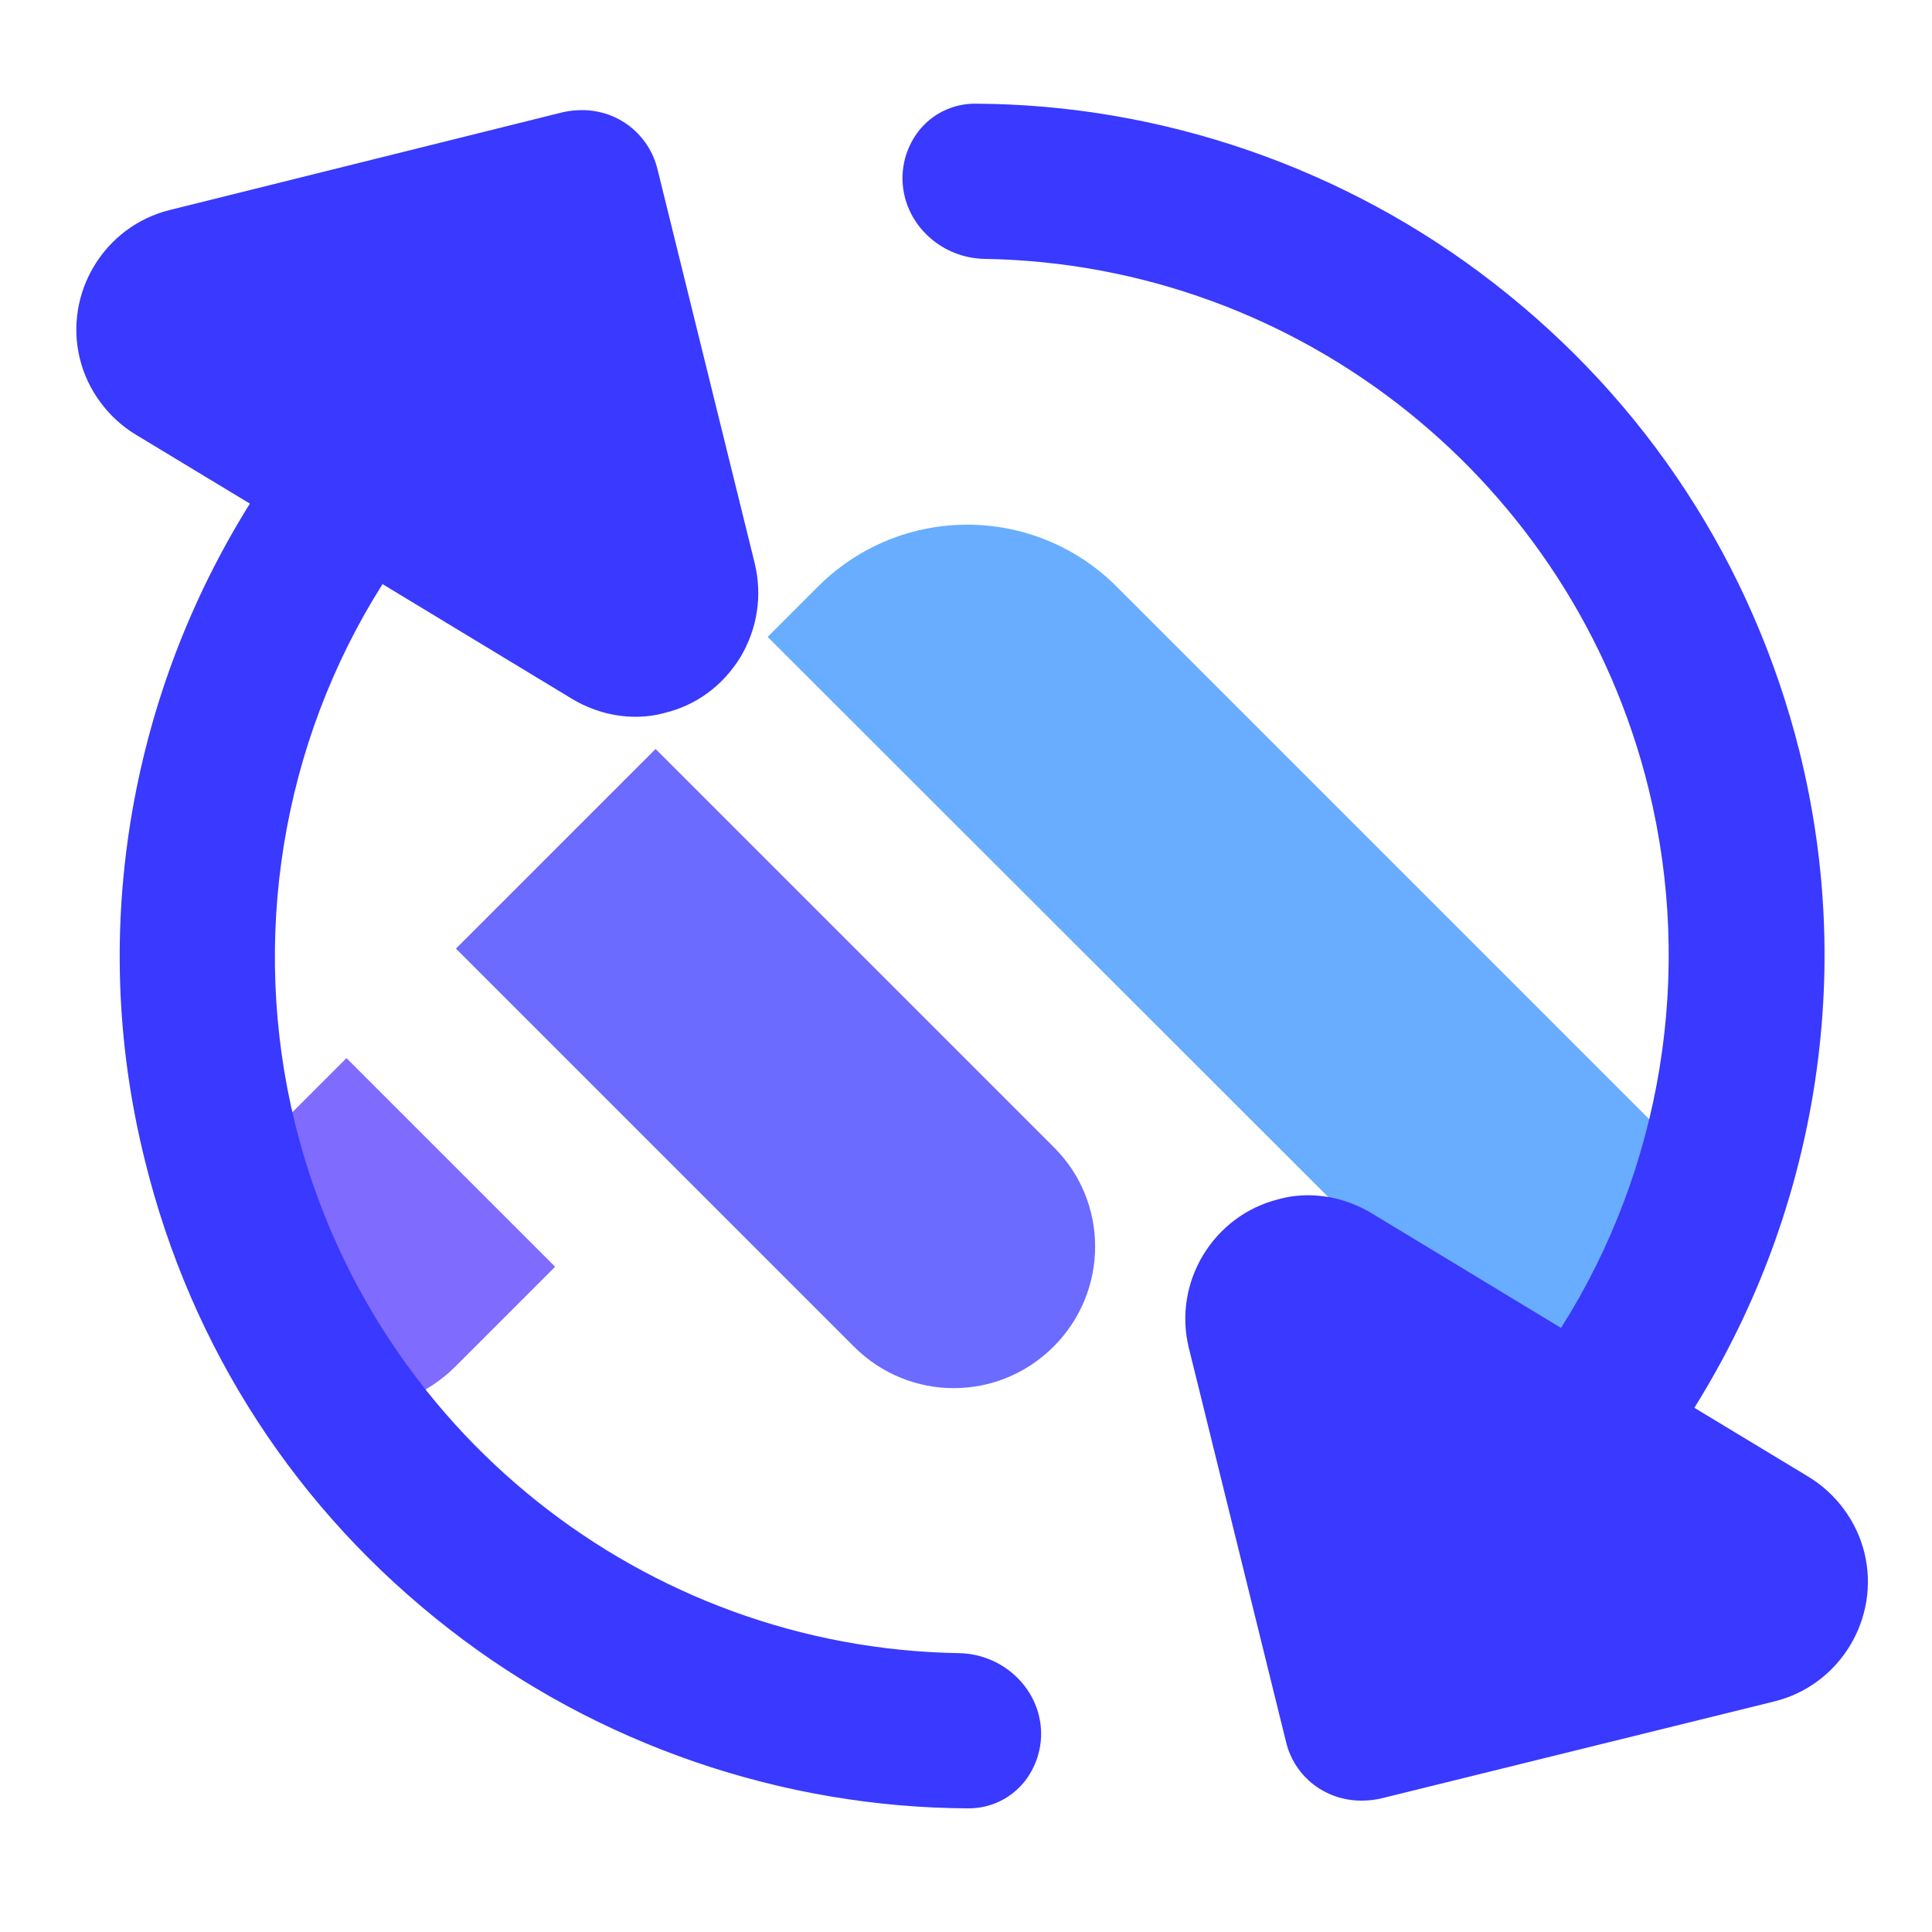 <?xml version="1.0" encoding="utf-8"?>
<!-- Generator: Adobe Illustrator 27.6.1, SVG Export Plug-In . SVG Version: 6.00 Build 0)  -->
<svg version="1.1" id="Layer_1" xmlns="http://www.w3.org/2000/svg" xmlns:xlink="http://www.w3.org/1999/xlink" x="0px" y="0px"
     viewBox="0 0 300 300" style="enable-background:new 0 0 300 300;" xml:space="preserve">
<style type="text/css">
	.st0{opacity:0.75;}
	.st1{fill:#3691FF;}
	.st2{fill:#3939FF;}
	.st3{fill:#5639FF;}
</style>
    <g class="st0">
	<path class="st1" d="M261.7,210.3L261.7,210.3c-8.6,8.6-22.4,8.6-31,0c0,0,0,0,0,0L119.2,98.9l7.9-7.9c12.8-12.7,33.4-12.7,46.2,0
		l88.4,88.4C270.3,187.9,270.3,201.8,261.7,210.3z"/>
        <path class="st2" d="M163.6,209.1L163.6,209.1c-8.6,8.6-22.4,8.6-31,0l-61.8-61.8l31-31l61.8,61.8
		C172.2,186.6,172.2,200.5,163.6,209.1C163.6,209.1,163.6,209.1,163.6,209.1z"/>
        <path class="st3" d="M86.2,196.7l-0.3,0.3l-15.2,15.2c-8.6,8.6-22.4,8.6-31,0l-1.4-1.4c-8.6-8.6-8.6-22.4,0-31c0,0,0,0,0,0
		l15.2-15.2l0.3-0.3L86.2,196.7z"/>
</g>
    <g>
	<path class="st2" d="M150.3,279.8c-60.3-0.2-112.5-41.3-127-99.9c-8.7-35.2-2.7-71.4,16.8-102L21.6,66.6c-4.1-2.5-7.1-6.5-8.2-11.2
		c-2.4-9.7,3.6-19.5,13.2-21.9l61.2-15.1c0.9-0.2,1.7-0.3,2.6-0.3c5.1,0,9.5,3.4,10.7,8.4l15.1,61.2c2.4,9.7-3.6,19.5-13.2,21.9
		c-1.4,0.3-2.9,0.5-4.3,0.5c-3.3,0-6.6-0.9-9.4-2.6L59,89.3c-16.2,25.2-21.4,56.2-14.2,85.3c11.9,48.1,54.7,82.3,104.1,83.1
		c5.5,0.1,10.2,3.7,11.5,8.8c0.8,3.3,0.1,6.7-1.9,9.4C156.5,278.3,153.5,279.8,150.3,279.8L150.3,279.8z"/>
        <path class="st2" d="M90.4,19.1c4.5,0,8.6,3.1,9.7,7.6L115.3,88c2.3,9.2-3.3,18.4-12.5,20.7c-1.3,0.3-2.7,0.5-4.1,0.5
		c-3.1,0-6.2-0.8-8.9-2.5L58.7,87.9c-16.2,24.7-22.5,55.9-14.9,86.9c12.2,49.6,56.3,83,105.1,83.8c4.9,0.1,9.3,3.3,10.5,8.1
		c1.5,6.1-2.8,12-9,12c0,0,0,0,0,0C92,278.6,39,238.9,24.4,179.6c-9-36.4-1.7-72.9,17.2-102.1L22.1,65.7c-3.9-2.3-6.7-6.2-7.8-10.5
		c-2.3-9.2,3.3-18.4,12.5-20.7L88,19.4C88.8,19.2,89.6,19.1,90.4,19.1 M90.4,17.1C90.4,17.1,90.4,17.1,90.4,17.1
		c-1,0-1.9,0.1-2.9,0.3L26.4,32.6c-10.2,2.5-16.5,12.9-14,23.1c1.2,4.9,4.4,9.2,8.7,11.8l17.7,10.7c-9.1,14.6-15.2,30.5-18.2,47.4
		c-3.2,18.2-2.6,36.5,1.9,54.6c7.2,29.2,23.6,54.4,47.3,72.8c23,17.9,51.7,27.7,80.6,27.8c3.5,0,6.7-1.6,8.8-4.3
		c2.2-2.9,3-6.6,2.1-10.2c-1.4-5.5-6.5-9.5-12.4-9.6c-49-0.8-91.4-34.7-103.1-82.3c-7-28.5-2.1-58.9,13.6-83.7l29.4,17.8
		c3,1.8,6.4,2.8,9.9,2.8c1.5,0,3.1-0.2,4.5-0.6c5-1.2,9.1-4.3,11.8-8.7c2.6-4.4,3.4-9.5,2.2-14.5l-15.1-61.2
		C100.8,20.9,96,17.1,90.4,17.1L90.4,17.1L90.4,17.1z"/>
</g>
    <g>
	<path class="st2" d="M211.3,278.7c-5.1,0-9.5-3.4-10.7-8.4l-15.1-61.2c-1.2-4.7-0.4-9.6,2.1-13.7c2.5-4.1,6.5-7,11.2-8.2
		c1.4-0.3,2.9-0.5,4.3-0.5c3.3,0,6.6,0.9,9.4,2.6l30.3,18.3c16.2-25.2,21.4-56.3,14.2-85.3C245.1,74.2,202.3,40,152.8,39.2
		c-5.5-0.1-10.2-3.7-11.5-8.8c-0.8-3.3-0.1-6.7,2-9.4c1.9-2.5,4.9-3.9,8-3.9c60.3,0.2,112.5,41.3,127,99.9
		c8.7,35.2,2.7,71.4-16.8,102l18.6,11.2c4.1,2.5,7.1,6.5,8.2,11.2c2.4,9.7-3.6,19.5-13.2,21.9l-61.2,15.1
		C213.1,278.6,212.2,278.7,211.3,278.7z"/>
        <path class="st2" d="M151.4,18.1C151.4,18.1,151.4,18.1,151.4,18.1c58.4,0.2,111.4,39.9,126,99.1c9,36.4,1.7,72.9-17.2,102.1
		l19.5,11.8c3.9,2.3,6.7,6.2,7.8,10.5c2.3,9.2-3.3,18.4-12.5,20.7l-61.2,15.1c-0.8,0.2-1.6,0.3-2.4,0.3c-4.5,0-8.6-3.1-9.7-7.6
		l-15.1-61.2c-2.3-9.2,3.3-18.4,12.5-20.7c1.3-0.3,2.7-0.5,4.1-0.5c3.1,0,6.2,0.8,8.9,2.5l31.1,18.8l0,0.1
		c16.2-24.8,22.5-55.9,14.9-87c-12.2-49.6-56.3-83-105.1-83.8c-4.9-0.1-9.3-3.3-10.5-8.1C140.9,24.1,145.1,18.1,151.4,18.1
		 M151.4,16.1L151.4,16.1L151.4,16.1L151.4,16.1c-3.5,0-6.7,1.6-8.8,4.3c-2.2,2.9-3,6.6-2.1,10.2c1.4,5.5,6.5,9.5,12.4,9.6
		c49,0.8,91.4,34.7,103.1,82.3c7,28.5,2.1,58.9-13.6,83.7L213,188.4c-3-1.8-6.4-2.8-9.9-2.8c-1.5,0-3.1,0.2-4.5,0.6
		c-10.2,2.5-16.5,12.9-14,23.1l15.1,61.2c1.3,5.4,6.1,9.1,11.7,9.1c1,0,1.9-0.1,2.9-0.3l61.2-15.1c10.2-2.5,16.5-12.9,14-23.1
		c-1.2-4.9-4.4-9.2-8.7-11.8l-17.7-10.7c9.1-14.6,15.2-30.5,18.2-47.4c3.2-18.2,2.6-36.5-1.9-54.6C272.1,87.6,255.7,62.4,232,44
		C209,26.1,180.4,16.2,151.4,16.1L151.4,16.1z"/>
</g>
</svg>
